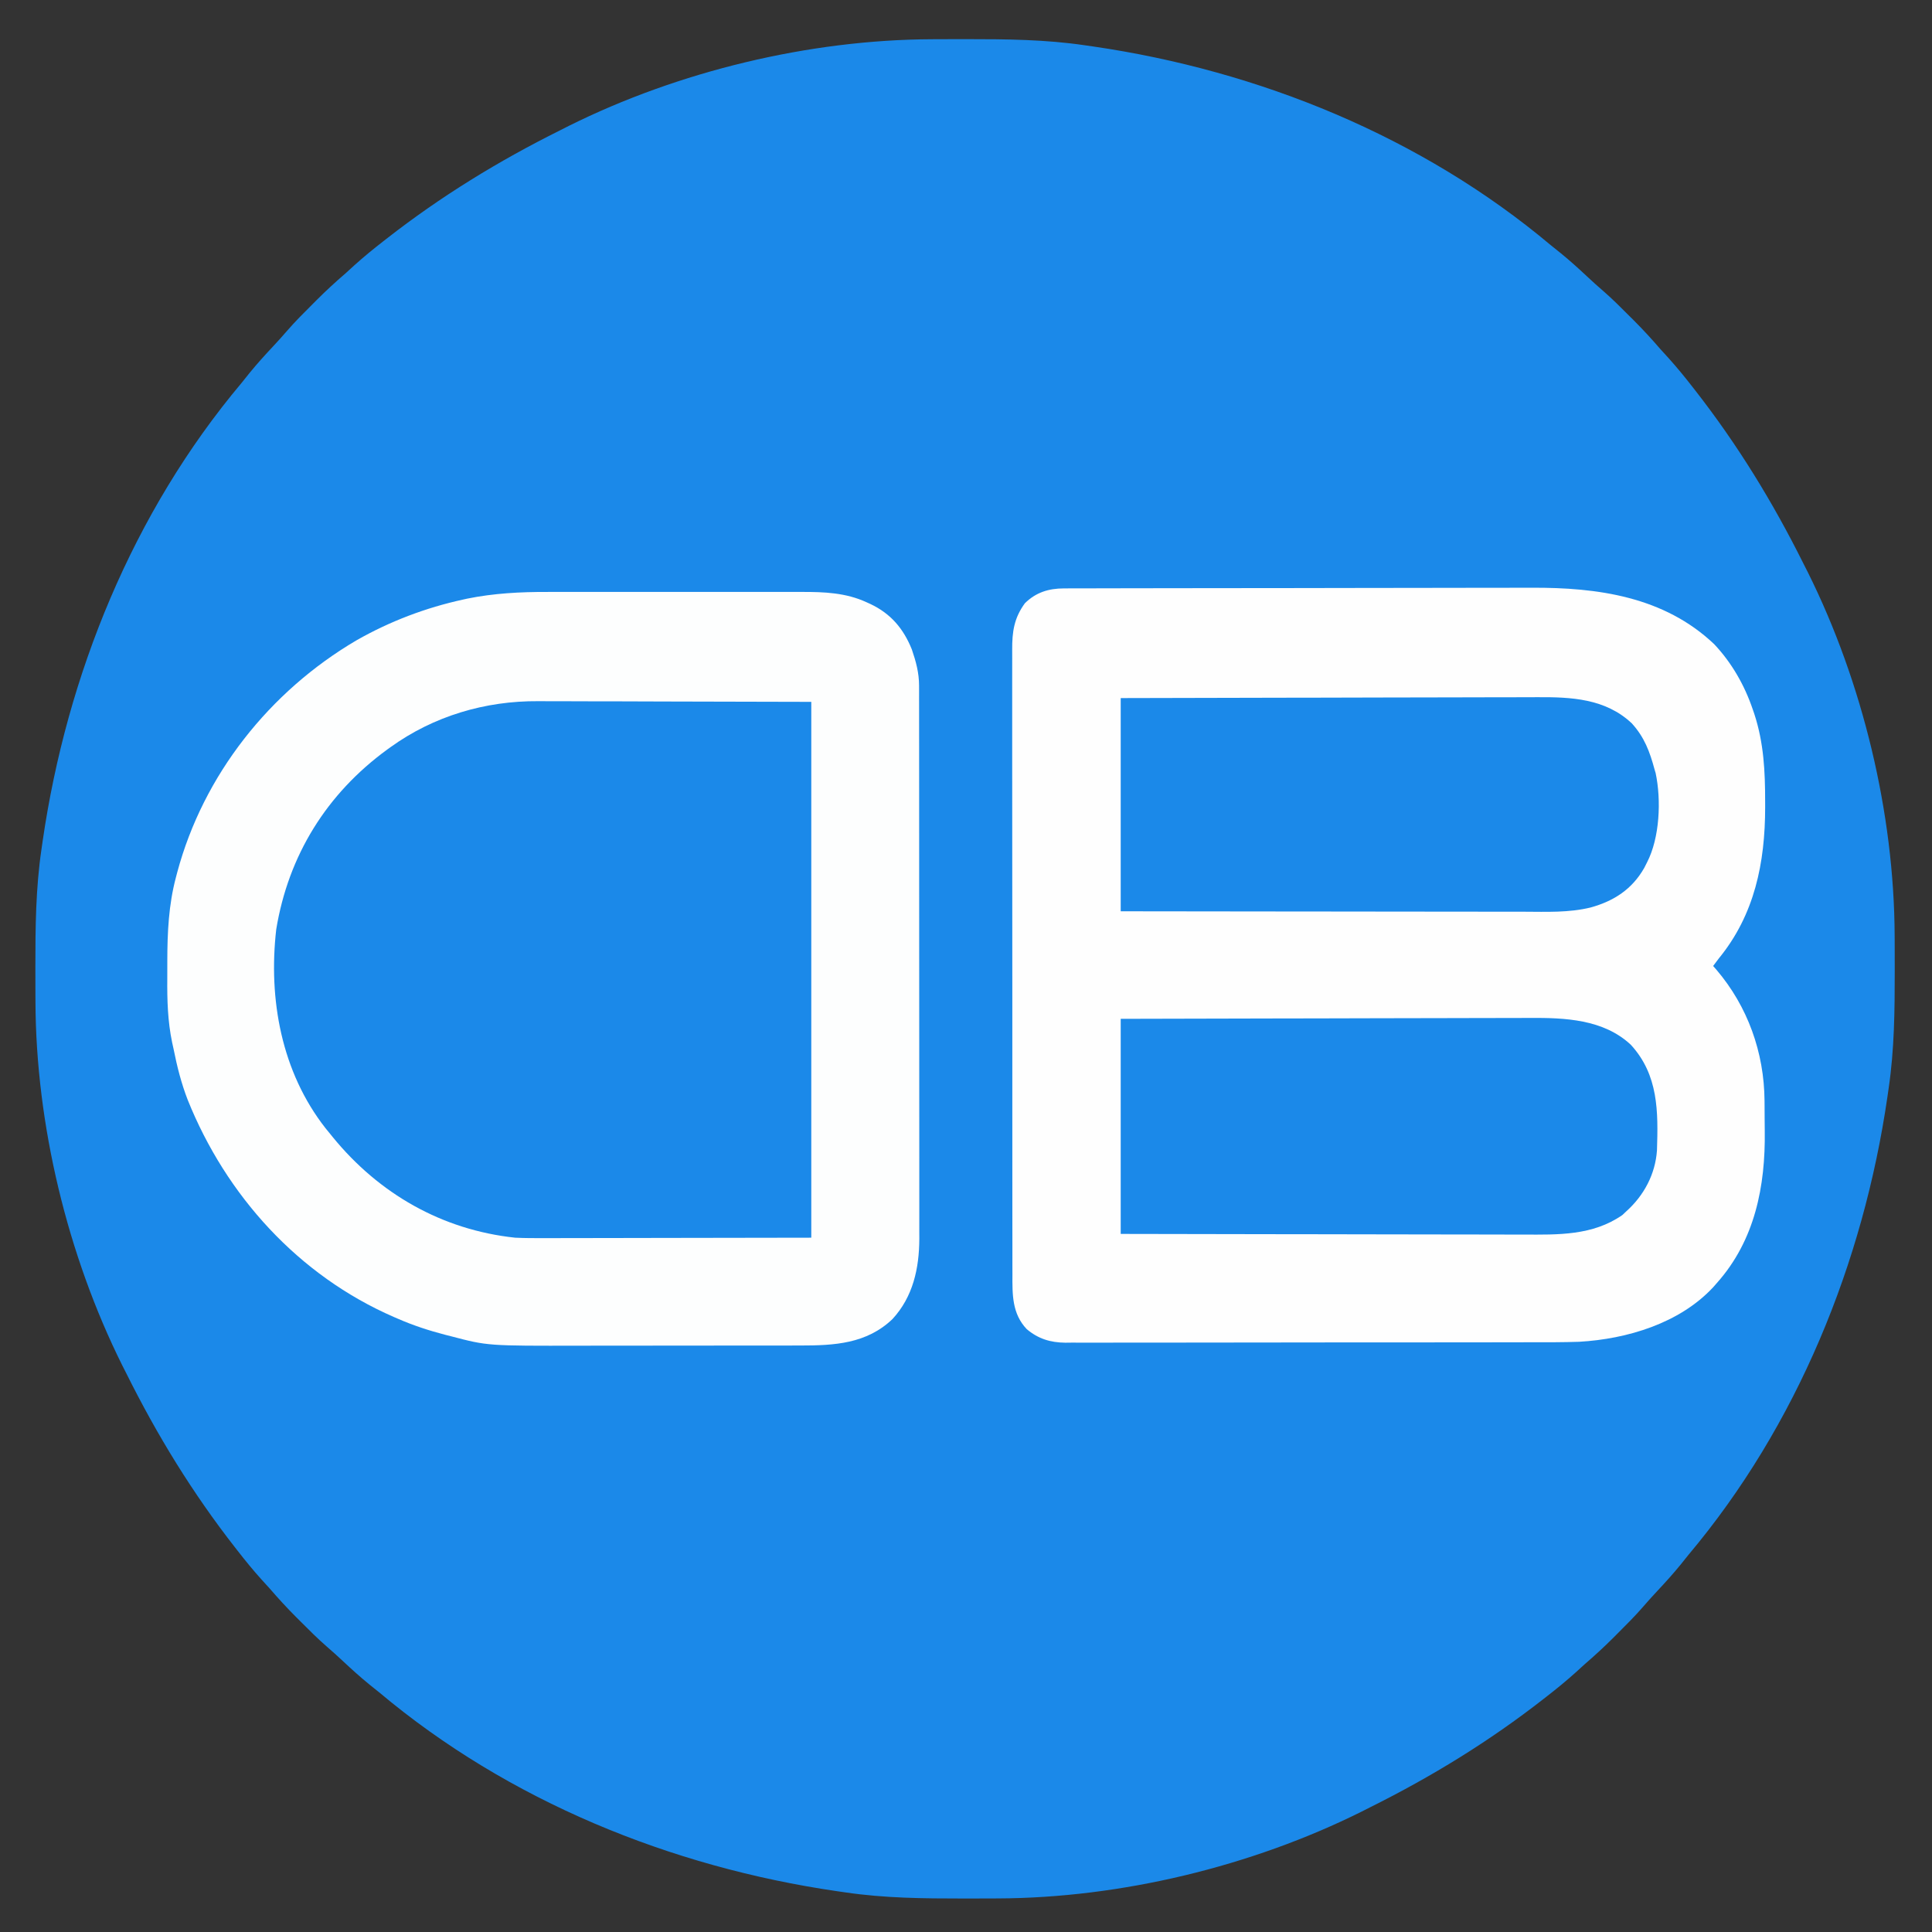 <?xml version="1.0" encoding="UTF-8"?>
<svg version="1.1" xmlns="http://www.w3.org/2000/svg" width="1024" height="1024">
<rect width="100%" height="100%" fill="#333333" stroke="none"/>
<path d="M0 0 C1.292 -0.007 2.585 -0.014 3.916 -0.021 C8.061 -0.041 12.206 -0.046 16.352 -0.047 C17.058 -0.047 17.765 -0.047 18.493 -0.048 C39.463 -0.049 60.185 0.127 80.977 3.203 C82.411 3.409 83.846 3.615 85.281 3.821 C173.331 16.639 259.507 51.663 327.977 109.203 C329.768 110.641 331.56 112.078 333.352 113.516 C338.142 117.429 342.701 121.549 347.21 125.779 C350.016 128.409 352.858 130.973 355.773 133.48 C360.572 137.658 365.053 142.133 369.539 146.641 C370.351 147.448 371.162 148.256 371.998 149.088 C376.867 153.964 381.485 158.98 385.977 164.203 C387.452 165.832 388.93 167.457 390.414 169.078 C394.814 173.967 398.942 179.01 402.977 184.203 C403.435 184.789 403.894 185.375 404.366 185.979 C426.941 214.873 445.67 245.428 461.977 278.203 C462.728 279.684 463.479 281.164 464.23 282.645 C493.22 340.902 509.942 410.152 510.18 475.227 C510.187 476.519 510.194 477.811 510.201 479.143 C510.221 483.288 510.226 487.433 510.227 491.578 C510.227 492.638 510.227 492.638 510.227 493.72 C510.229 514.69 510.053 535.412 506.977 556.203 C506.77 557.638 506.564 559.073 506.358 560.508 C493.541 648.557 458.517 734.734 400.977 803.203 C399.539 804.995 398.101 806.786 396.664 808.578 C392.751 813.369 388.631 817.927 384.401 822.437 C381.771 825.242 379.207 828.084 376.699 831 C372.521 835.798 368.047 840.279 363.539 844.766 C362.731 845.577 361.924 846.389 361.092 847.225 C356.215 852.093 351.2 856.712 345.977 861.203 C344.348 862.678 342.723 864.157 341.102 865.641 C336.213 870.041 331.169 874.168 325.977 878.203 C325.391 878.662 324.804 879.12 324.201 879.593 C295.307 902.167 264.752 920.897 231.977 937.203 C230.496 937.954 229.016 938.706 227.535 939.457 C169.278 968.446 100.028 985.168 34.953 985.406 C33.661 985.413 32.369 985.42 31.037 985.428 C26.892 985.447 22.747 985.452 18.602 985.453 C17.895 985.453 17.188 985.454 16.46 985.454 C-4.51 985.455 -25.232 985.279 -46.023 982.203 C-47.458 981.997 -48.893 981.791 -50.328 981.585 C-138.378 968.767 -224.554 933.743 -293.023 876.203 C-294.815 874.765 -296.606 873.328 -298.398 871.891 C-303.189 867.977 -307.748 863.858 -312.257 859.628 C-315.063 856.998 -317.904 854.433 -320.82 851.926 C-325.618 847.748 -330.1 843.273 -334.586 838.766 C-335.397 837.958 -336.209 837.15 -337.045 836.318 C-341.914 831.442 -346.532 826.426 -351.023 821.203 C-352.499 819.575 -353.977 817.949 -355.461 816.328 C-359.861 811.44 -363.988 806.396 -368.023 801.203 C-368.482 800.617 -368.941 800.031 -369.413 799.427 C-391.987 770.534 -410.717 739.978 -427.023 707.203 C-427.775 705.723 -428.526 704.242 -429.277 702.762 C-458.267 644.504 -474.989 575.254 -475.227 510.18 C-475.234 508.887 -475.241 507.595 -475.248 506.264 C-475.267 502.119 -475.273 497.973 -475.273 493.828 C-475.274 493.121 -475.274 492.415 -475.274 491.687 C-475.276 470.717 -475.099 449.995 -472.023 429.203 C-471.817 427.768 -471.611 426.333 -471.405 424.898 C-458.588 336.849 -423.563 250.673 -366.023 182.203 C-364.586 180.412 -363.148 178.62 -361.711 176.828 C-357.798 172.037 -353.678 167.479 -349.448 162.969 C-346.818 160.164 -344.254 157.322 -341.746 154.406 C-337.568 149.608 -333.094 145.127 -328.586 140.641 C-327.778 139.829 -326.971 139.018 -326.139 138.182 C-321.262 133.313 -316.247 128.694 -311.023 124.203 C-309.395 122.728 -307.769 121.249 -306.148 119.766 C-301.26 115.365 -296.216 111.238 -291.023 107.203 C-290.437 106.745 -289.851 106.286 -289.248 105.813 C-260.354 83.239 -229.799 64.51 -197.023 48.203 C-195.543 47.452 -194.062 46.701 -192.582 45.949 C-134.325 16.96 -65.075 0.238 0 0 Z " fill="#1B89E9" transform="translate(494.023,20.797)"/>
<path d="M0 0 C0.959 -0.004 1.919 -0.009 2.907 -0.014 C3.954 -0.013 5 -0.013 6.078 -0.013 C7.754 -0.018 7.754 -0.018 9.465 -0.024 C13.219 -0.035 16.973 -0.039 20.727 -0.043 C23.416 -0.049 26.106 -0.056 28.795 -0.063 C36.876 -0.082 44.957 -0.093 53.038 -0.101 C56.854 -0.106 60.669 -0.111 64.484 -0.116 C77.187 -0.133 89.89 -0.148 102.593 -0.155 C105.888 -0.157 109.184 -0.159 112.48 -0.161 C113.708 -0.162 113.708 -0.162 114.962 -0.162 C128.185 -0.171 141.408 -0.196 154.631 -0.229 C168.24 -0.262 181.849 -0.28 195.458 -0.283 C203.085 -0.285 210.712 -0.294 218.339 -0.319 C224.845 -0.341 231.351 -0.349 237.858 -0.339 C241.166 -0.335 244.474 -0.339 247.783 -0.356 C283.05 -0.532 318.122 4.382 344.672 29.544 C353.958 39.374 360.802 51.354 365.129 64.134 C365.405 64.937 365.682 65.74 365.966 66.567 C370.989 81.969 371.694 97.016 371.691 113.072 C371.695 114.497 371.695 114.497 371.699 115.952 C371.69 145.369 366.126 172.94 347.129 196.134 C346.122 197.462 345.119 198.794 344.129 200.134 C344.685 200.766 345.242 201.398 345.816 202.048 C362.436 221.531 371.169 245.923 371.367 271.517 C371.375 272.527 371.383 273.536 371.391 274.576 C371.405 276.716 371.416 278.856 371.424 280.996 C371.435 283.146 371.455 285.297 371.485 287.447 C371.892 316.839 366.273 345.529 346.129 368.134 C345.463 368.893 344.798 369.653 344.113 370.435 C326.302 389.532 298.546 397.851 273.079 399.309 C264.741 399.595 256.401 399.565 248.06 399.554 C245.275 399.56 242.491 399.57 239.706 399.58 C232.975 399.601 226.244 399.605 219.513 399.604 C214.04 399.602 208.568 399.606 203.096 399.614 C201.511 399.616 199.927 399.618 198.342 399.62 C197.159 399.621 197.159 399.621 195.952 399.623 C181.092 399.642 166.233 399.641 151.373 399.634 C137.795 399.628 124.217 399.649 110.639 399.682 C96.66 399.716 82.681 399.731 68.702 399.727 C60.868 399.724 53.035 399.73 45.201 399.755 C38.541 399.776 31.881 399.779 25.221 399.76 C21.827 399.751 18.434 399.753 15.04 399.771 C11.354 399.789 7.67 399.776 3.985 399.756 C2.922 399.768 1.859 399.781 0.764 399.794 C-7.137 399.7 -13.598 397.755 -19.71 392.577 C-27.483 384.349 -27.309 374.254 -27.259 363.521 C-27.263 362.043 -27.269 360.565 -27.275 359.087 C-27.29 355.043 -27.286 350.999 -27.278 346.955 C-27.274 342.587 -27.286 338.219 -27.296 333.851 C-27.313 325.3 -27.314 316.75 -27.309 308.2 C-27.305 301.25 -27.306 294.3 -27.312 287.35 C-27.313 286.36 -27.313 285.37 -27.314 284.35 C-27.316 282.34 -27.317 280.329 -27.319 278.318 C-27.332 259.47 -27.327 240.622 -27.316 221.774 C-27.306 204.534 -27.319 187.295 -27.342 170.055 C-27.367 152.346 -27.376 134.638 -27.37 116.929 C-27.366 106.989 -27.369 97.05 -27.386 87.111 C-27.401 78.651 -27.401 70.191 -27.384 61.731 C-27.375 57.416 -27.373 53.101 -27.389 48.786 C-27.402 44.834 -27.398 40.881 -27.378 36.928 C-27.375 35.501 -27.378 34.074 -27.388 32.647 C-27.454 22.99 -26.399 15.693 -20.621 7.822 C-14.773 2.106 -8.098 0.018 0 0 Z " fill="#FEFEFE" transform="translate(563.871,311.866)"/>
<path d="M0 0 C1.593 0 3.186 0 4.779 -0 C9.028 -0.001 13.277 0.005 17.526 0.012 C21.519 0.018 25.512 0.018 29.506 0.019 C41.169 0.024 52.833 0.038 64.496 0.051 C90.566 0.072 116.636 0.092 143.496 0.114 C143.496 93.834 143.496 187.554 143.496 284.114 C117.942 284.175 92.387 284.237 66.059 284.301 C53.996 284.342 53.996 284.342 41.69 284.384 C31.801 284.397 31.801 284.397 27.158 284.4 C23.944 284.403 20.731 284.414 17.518 284.43 C13.398 284.451 9.278 284.457 5.158 284.453 C3.659 284.454 2.16 284.459 0.661 284.471 C-37.831 284.759 -72.116 269.113 -99.727 242.895 C-104.036 238.579 -107.794 233.946 -111.504 229.114 C-112.243 228.202 -112.981 227.291 -113.742 226.352 C-137.376 196.432 -143.367 159.336 -140.261 122.207 C-139.686 117.414 -138.694 112.795 -137.504 108.114 C-137.237 106.89 -136.97 105.667 -136.695 104.406 C-132.984 88.655 -125.935 74.21 -116.504 61.114 C-115.888 60.256 -115.888 60.256 -115.259 59.381 C-91.946 27.43 -59.318 6.945 -20.329 0.597 C-13.588 -0.229 -6.78 -0.017 0 0 Z " fill="#1B89E9" transform="translate(286.504,371.886)"/>
<path d="M0 0 C1.619 -0.003 3.237 -0.006 4.856 -0.011 C9.19 -0.02 13.524 -0.016 17.859 -0.01 C22.426 -0.005 26.992 -0.01 31.559 -0.013 C39.216 -0.016 46.873 -0.012 54.53 -0.002 C63.354 0.009 72.178 0.005 81.002 -0.006 C88.619 -0.015 96.236 -0.016 103.852 -0.011 C108.384 -0.008 112.916 -0.007 117.448 -0.014 C121.704 -0.02 125.961 -0.016 130.218 -0.004 C131.771 -0.001 133.323 -0.002 134.876 -0.007 C146.752 -0.037 158.223 0.413 169.159 5.446 C169.841 5.756 170.522 6.066 171.225 6.385 C181.993 11.474 188.729 19.368 193.198 30.458 C195.388 36.863 197.032 42.856 197.037 49.653 C197.041 50.73 197.044 51.806 197.047 52.914 C197.046 54.091 197.044 55.267 197.042 56.479 C197.045 57.733 197.047 58.987 197.049 60.28 C197.055 63.759 197.055 67.238 197.054 70.717 C197.054 74.471 197.059 78.224 197.064 81.977 C197.072 89.331 197.075 96.685 197.076 104.038 C197.076 110.018 197.078 115.997 197.081 121.977 C197.09 138.936 197.095 155.894 197.094 172.853 C197.094 174.224 197.094 174.224 197.094 175.624 C197.094 176.539 197.094 177.454 197.094 178.397 C197.093 193.224 197.103 208.05 197.117 222.877 C197.132 238.106 197.138 253.336 197.138 268.565 C197.137 277.113 197.14 285.66 197.151 294.208 C197.16 301.488 197.162 308.768 197.155 316.048 C197.152 319.76 197.152 323.471 197.161 327.183 C197.17 331.214 197.164 335.246 197.156 339.277 C197.161 340.44 197.166 341.603 197.172 342.801 C197.105 358.513 193.843 373.609 182.909 385.419 C169.217 398.499 152.135 399.411 134.219 399.404 C132.63 399.407 131.04 399.41 129.451 399.414 C125.146 399.423 120.841 399.425 116.537 399.426 C113.836 399.427 111.136 399.429 108.435 399.432 C98.981 399.441 89.527 399.445 80.073 399.444 C71.318 399.443 62.562 399.454 53.807 399.47 C46.25 399.483 38.694 399.488 31.138 399.488 C26.643 399.487 22.148 399.49 17.653 399.501 C-31.627 399.61 -31.627 399.61 -51.029 394.509 C-52.072 394.245 -53.115 393.981 -54.189 393.709 C-62.757 391.479 -70.98 388.798 -79.091 385.259 C-79.819 384.946 -80.548 384.633 -81.298 384.311 C-131.885 362.311 -170.247 319.934 -190.644 269.103 C-194.018 260.362 -196.271 251.443 -198.091 242.259 C-198.345 241.106 -198.599 239.952 -198.86 238.764 C-201.222 227.441 -201.522 216.371 -201.427 204.83 C-201.404 201.763 -201.407 198.697 -201.414 195.63 C-201.393 180.623 -200.728 165.833 -196.841 151.259 C-196.624 150.425 -196.406 149.591 -196.182 148.731 C-182.326 96.988 -147.211 52.694 -101.112 25.621 C-83.328 15.519 -64.505 8.368 -44.529 4.009 C-43.847 3.858 -43.165 3.707 -42.463 3.551 C-28.443 0.697 -14.262 -0.041 0 0 Z M-83.091 82.259 C-83.663 82.67 -84.235 83.081 -84.824 83.504 C-116.979 106.966 -137.228 139.648 -143.677 178.817 C-147.93 215.882 -140.921 254.411 -117.568 284.224 C-116.751 285.225 -115.933 286.227 -115.091 287.259 C-114.632 287.825 -114.173 288.391 -113.7 288.974 C-89.201 318.987 -55.805 338.12 -17.091 342.259 C-11.755 342.513 -6.43 342.514 -1.09 342.486 C0.484 342.485 2.057 342.485 3.631 342.487 C7.801 342.487 11.971 342.476 16.141 342.461 C20.07 342.45 24 342.449 27.929 342.448 C39.381 342.438 50.832 342.41 62.284 342.384 C87.9 342.343 113.516 342.301 139.909 342.259 C139.909 248.539 139.909 154.819 139.909 58.259 C114.024 58.197 88.14 58.135 61.471 58.071 C53.325 58.044 45.179 58.017 36.786 57.989 C29.427 57.978 29.427 57.978 22.068 57.972 C18.813 57.97 15.558 57.959 12.302 57.942 C8.13 57.921 3.957 57.915 -0.216 57.92 C-1.735 57.919 -3.253 57.913 -4.772 57.901 C-32.91 57.694 -60.2 65.773 -83.091 82.259 Z " fill="#FDFEFE" transform="translate(290.091,313.741)"/>
<path d="M0 0 C58.748 -0.161 58.748 -0.161 83.416 -0.195 C89.052 -0.203 94.688 -0.211 100.323 -0.22 C101.03 -0.221 101.736 -0.222 102.464 -0.223 C113.835 -0.24 125.205 -0.272 136.576 -0.309 C148.264 -0.346 159.952 -0.368 171.64 -0.376 C178.197 -0.382 184.754 -0.394 191.311 -0.423 C197.494 -0.45 203.677 -0.458 209.86 -0.452 C212.119 -0.454 214.377 -0.461 216.636 -0.477 C235.376 -0.599 255.845 0.178 270.375 13.75 C285.043 29.76 284.892 49.121 284.227 69.71 C283.359 82.31 277.368 93.593 268 102 C267.299 102.66 266.598 103.32 265.875 104 C250.166 114.928 231.845 114.434 213.541 114.341 C211.204 114.34 208.867 114.34 206.53 114.342 C200.227 114.343 193.925 114.325 187.622 114.304 C181.69 114.287 175.758 114.284 169.826 114.281 C158.087 114.275 146.349 114.255 134.611 114.226 C123.219 114.199 111.826 114.178 100.433 114.165 C99.722 114.164 99.011 114.163 98.278 114.162 C92.091 114.155 85.904 114.149 79.717 114.143 C53.144 114.114 26.572 114.055 0 114 C0 76.38 0 38.76 0 0 Z " fill="#1B89E9" transform="translate(594,540)"/>
<path d="M0 0 C59.832 -0.161 59.832 -0.161 84.936 -0.195 C90.671 -0.203 96.407 -0.211 102.142 -0.22 C103.221 -0.221 103.221 -0.221 104.32 -0.223 C115.9 -0.24 127.479 -0.272 139.058 -0.309 C150.956 -0.346 162.854 -0.368 174.752 -0.376 C181.428 -0.381 188.105 -0.394 194.782 -0.423 C201.075 -0.45 207.368 -0.458 213.661 -0.452 C215.962 -0.454 218.263 -0.461 220.564 -0.477 C238.655 -0.592 256.89 0.201 270.875 13.375 C277.59 20.747 280.416 28.423 283 38 C283.176 38.588 283.352 39.177 283.533 39.783 C286.558 54.135 285.692 74.024 279 87 C278.492 88.005 277.984 89.011 277.461 90.047 C271.024 101.334 261.392 107.592 249 111 C237.467 113.806 225.662 113.267 213.882 113.227 C211.545 113.226 209.208 113.227 206.872 113.228 C200.556 113.229 194.241 113.217 187.926 113.203 C181.986 113.192 176.047 113.19 170.107 113.187 C158.35 113.183 146.594 113.17 134.837 113.151 C123.424 113.132 112.011 113.118 100.598 113.11 C99.886 113.109 99.174 113.109 98.441 113.108 C92.247 113.104 86.053 113.099 79.859 113.095 C53.24 113.076 26.62 113.036 0 113 C0 75.71 0 38.42 0 0 Z " fill="#1B89E9" transform="translate(594,370)"/>
</svg>
